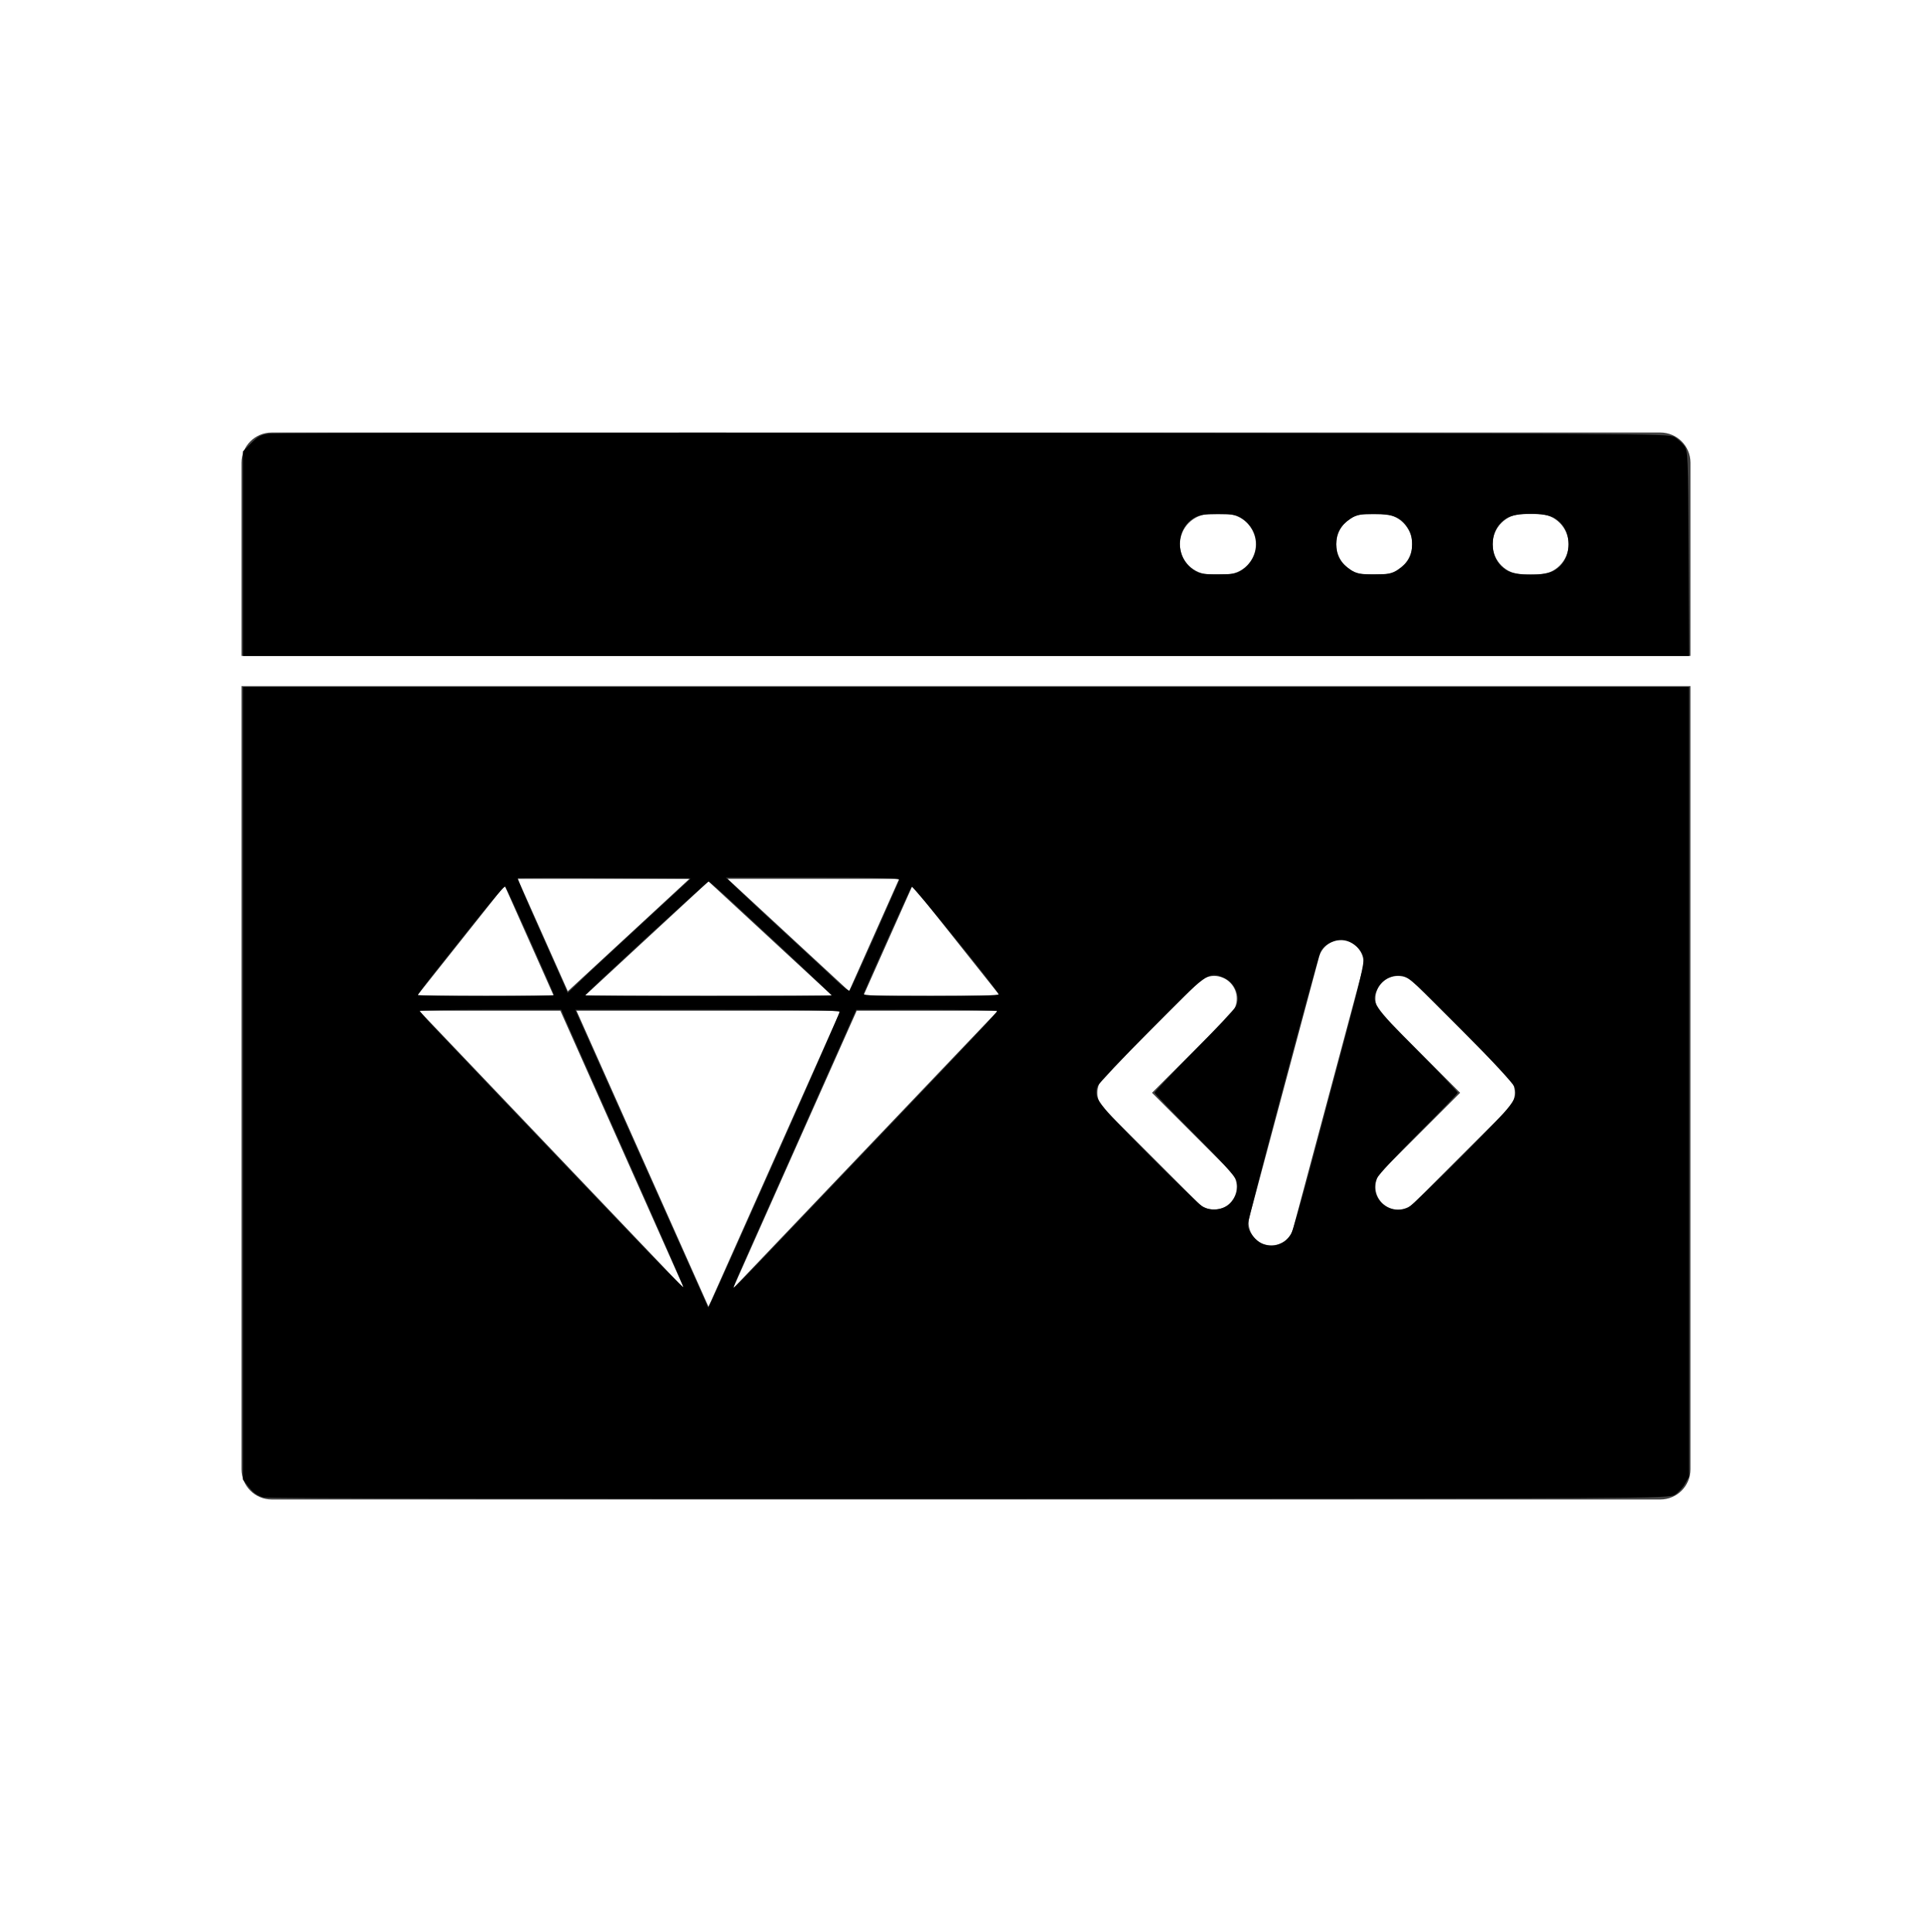<?xml version="1.0" encoding="UTF-8" standalone="no"?>
<!-- Creator: CorelDRAW -->

<svg
   xml:space="preserve"
   width="2048"
   height="2048"
   style="clip-rule:evenodd;fill-rule:evenodd;image-rendering:optimizeQuality;shape-rendering:geometricPrecision;text-rendering:geometricPrecision"
   viewBox="0 0 2048 2048"
   version="1.1"
   id="svg72"
   sodipodi:docname="code.svg"
   xmlns:inkscape="http://www.inkscape.org/namespaces/inkscape"
   xmlns:sodipodi="http://sodipodi.sourceforge.net/DTD/sodipodi-0.dtd"
   xmlns="http://www.w3.org/2000/svg"
   xmlns:svg="http://www.w3.org/2000/svg"><sodipodi:namedview
   id="namedview74"
   pagecolor="#505050"
   bordercolor="#eeeeee"
   borderopacity="1"
   inkscape:showpageshadow="0"
   inkscape:pageopacity="0"
   inkscape:pagecheckerboard="0"
   inkscape:deskcolor="#505050"
   showgrid="false" />
 <defs
   id="defs63"><style
     type="text/css"
     id="style61">
   <![CDATA[
    .fil2 {fill:none}
    .fil1 {fill:#424242}
    .fil0 {fill:#424242;fill-rule:nonzero}
   ]]>
  </style></defs>
 <g
   id="Layer_x0020_1"
   inkscape:label="Layer 1"
   inkscape:groupmode="layer">
  <g
   id="_247743960">
   <path
   id="_325742376"
   class="fil0"
   d="M 255.998,695.305 V 490.491 c 0,-17.673 14.328,-32.001 32.001,-32.001 h 1472 c 17.673,0 32.001,14.328 32.001,32.001 v 204.814 h -1536 z m 1026.79,-150.408 c -17.673,0 -32.001,14.328 -32.001,32.001 0,17.673 14.328,32.001 32.001,32.001 h 16.523 c 17.673,0 32.001,-14.328 32.001,-32.001 0,-17.673 -14.328,-32.001 -32.001,-32.001 z m 165.716,0 c -17.673,0 -32.001,14.328 -32.001,32.001 0,17.673 14.328,32.001 32.001,32.001 h 16.523 c 17.673,0 32.001,-14.328 32.001,-32.001 0,-17.673 -14.328,-32.001 -32.001,-32.001 z m 165.717,0 c -17.673,0 -32.001,14.328 -32.001,32.001 0,17.673 14.328,32.001 32.001,32.001 h 16.523 c 17.673,0 32.001,-14.328 32.001,-32.001 0,-17.673 -14.328,-32.001 -32.001,-32.001 z" />
   <path
   id="_247747080"
   class="fil1"
   d="M 1792,1557.51 V 727.307 H 256 v 830.203 c 0,17.673 14.328,32.001 32.001,32.001 h 1472 c 17.673,0 32.001,-14.328 32.001,-32.001 z m -521.915,-282.321 c 9.371,9.371 24.567,9.371 33.938,0 9.371,-9.371 9.371,-24.567 0,-33.938 l -82.841,-82.841 82.841,-82.841 c 9.371,-9.371 9.371,-24.567 0,-33.938 -9.371,-9.371 -24.567,-9.371 -33.938,0 l -99.723,99.723 -0.089,0.086 c -9.372,9.372 -9.372,24.568 0,33.94 v 0 l 99.81,99.81 z m 194.882,-33.938 c -9.371,9.371 -9.371,24.567 0,33.938 9.371,9.371 24.567,9.371 33.938,0 l 99.81,-99.81 v 0 c 9.372,-9.372 9.372,-24.568 0,-33.94 l -0.089,-0.086 -99.723,-99.723 c -9.371,-9.371 -24.567,-9.371 -33.938,0 -9.371,9.371 -9.371,24.567 0,33.938 l 82.841,82.841 -82.841,82.841 z m -20.398,-214.43 c 3.417,-12.789 -4.18,-25.928 -16.969,-29.345 -12.789,-3.417 -25.928,4.18 -29.345,16.969 l -73.835,275.554 c -3.417,12.789 4.18,25.928 16.969,29.345 12.789,3.417 25.928,-4.18 29.345,-16.969 z m -857.695,28.565 -51.945,-116.668 -92.679,116.668 h 144.624 z m 15.051,-4.619 128.861,-119.143 h -181.989 l 53.128,119.143 z m 280.029,4.622 -130.921,-121.06 -130.883,121.06 h 261.803 z m 71.153,-123.764 h -181.788 l 128.756,119.046 53.033,-119.046 z m 106.747,123.762 -92.606,-116.575 -51.932,116.575 h 144.538 z m -282.899,310.592 280.817,-294.591 h -149.583 z m -25.903,19.215 139.793,-313.806 h -279.724 l 139.931,313.804 z m -25.883,-19.194 -131.171,-294.612 h -149.666 z" />
  </g>
 <path
   style="fill:#000000;stroke-width:2.06"
   d="M 257.545,586.932 V 478.492 l 8.792,-8.792 c 7.559,-7.559 10.377,-8.979 20.089,-10.124 6.213,-0.732 342.293,-1.058 746.845,-0.723 709.208,0.586 735.771,0.743 741.73,4.388 3.4,2.079 8.035,6.251 10.302,9.272 3.982,5.307 4.14,9.163 4.689,114.176 l 0.568,108.684 H 1024.053 257.545 Z m 1059.125,17.262 c 9.309,-6.274 15.01,-16.64 15.01,-27.293 0,-10.653 -5.701,-21.019 -15.01,-27.293 -5.897,-3.974 -9.591,-4.642 -25.643,-4.635 -15.078,0.006 -20.07,0.81 -25.469,4.102 -19.581,11.939 -19.991,41.665 -0.754,54.737 6.503,4.419 9.663,5.025 26.186,5.025 16.083,0 19.783,-0.669 25.68,-4.643 z m 164.751,0.007 c 11.324,-7.707 15.432,-14.917 15.432,-27.087 0,-8.147 -1.272,-12.684 -5.151,-18.383 -7.357,-10.807 -14.998,-13.766 -35.548,-13.766 -14.665,0 -18.487,0.731 -24.224,4.636 -11.392,7.753 -15.432,14.9 -15.432,27.3 0,12.4 4.04,19.546 15.432,27.3 5.775,3.931 9.539,4.636 24.745,4.636 15.206,0 18.97,-0.705 24.745,-4.636 z m 166.372,0.526 c 9.739,-5.938 14.903,-15.581 14.903,-27.826 0,-12.245 -5.165,-21.888 -14.903,-27.826 -9.686,-5.906 -40.83,-5.906 -50.517,0 -9.739,5.938 -14.903,15.581 -14.903,27.826 0,12.245 5.165,21.888 14.903,27.826 9.686,5.906 40.83,5.906 50.517,0 z"
   id="path249" /><path
   style="fill:#000000;stroke-width:2.06"
   d="m 279.179,1587.305 c -7.326,-2.257 -10.873,-4.952 -17.046,-12.951 l -4.587,-5.944 V 1148.374 728.338 H 1024 1790.455 v 418.488 418.488 l -4.315,7.677 c -2.373,4.223 -7.241,9.448 -10.817,11.613 -6.365,3.852 -22.118,3.942 -748.232,4.27 -449.212,0.203 -744.168,-0.416 -747.911,-1.569 z m 544.735,-363.735 c 36.389,-81.747 66.163,-149.662 66.163,-150.922 0,-1.658 -38.699,-2.291 -140.132,-2.291 H 609.812 l 2.896,6.696 c 1.593,3.683 26.722,60.008 55.843,125.167 29.12,65.159 59.512,133.177 67.537,151.15 l 14.59,32.679 3.537,-6.925 c 1.945,-3.809 33.31,-73.809 69.699,-155.556 z m -161.158,0.166 c -34.313,-76.992 -63.607,-142.999 -65.099,-146.681 l -2.712,-6.696 h -74.953 c -41.224,0 -74.953,0.588 -74.953,1.306 0,0.718 6.673,8.367 14.828,16.998 21.202,22.437 134.342,141.274 160.161,168.225 11.977,12.502 31.448,32.899 43.269,45.328 38.204,40.167 60.517,62.835 61.19,62.163 0.361,-0.361 -27.417,-63.65 -61.73,-140.642 z m 140.804,115.461 c 13.022,-13.62 41.78,-43.752 63.908,-66.962 22.127,-23.209 58.287,-61.115 80.354,-84.235 88.617,-92.843 109.082,-114.618 109.113,-116.097 0.018,-0.85 -33.578,-1.536 -74.656,-1.524 l -74.688,0.021 -14.784,33.46 c -8.131,18.403 -36.252,81.673 -62.491,140.599 -55.3,124.192 -53.943,121.053 -51.956,120.175 0.838,-0.371 12.179,-11.817 25.201,-25.437 z m 557.782,-22.89 c 2.526,-1.576 5.92,-5.432 7.543,-8.569 1.622,-3.137 10.845,-35.347 20.494,-71.578 9.649,-36.231 26.483,-99.239 37.408,-140.018 14.265,-53.248 19.517,-75.995 18.632,-80.712 -1.786,-9.519 -13.581,-19.247 -23.325,-19.237 -9.674,0.01 -19.646,6.004 -22.718,13.656 -4.022,10.018 -76.623,282.836 -76.623,287.93 0,7.504 8.599,18.518 16.554,21.202 7.798,2.631 14.913,1.768 22.035,-2.674 z m -58.094,-39.977 c 7.107,-6.677 10.06,-16.852 7.309,-25.188 -1.457,-4.416 -16.654,-21.136 -44.458,-48.915 -23.234,-23.213 -42.243,-42.985 -42.243,-43.938 0,-0.953 18.775,-20.726 41.722,-43.94 22.947,-23.214 42.965,-44.567 44.484,-47.45 5.511,-10.46 -1.126,-25.682 -13.441,-30.828 -15.343,-6.411 -17.095,-5.147 -76.761,55.372 -30.098,30.529 -55.477,57.512 -56.398,59.963 -4.59,12.221 -1.436,16.468 52.825,71.129 28.527,28.738 54.649,54.054 58.048,56.258 8.094,5.248 21.962,4.067 28.914,-2.464 z m 190.102,3.306 c 3.06,-1.617 29.342,-26.882 58.405,-56.145 54.745,-55.122 57.318,-58.523 53.788,-71.088 -0.913,-3.249 -24.098,-28.347 -56.36,-61.009 -47.033,-47.617 -55.892,-55.692 -62.441,-56.921 -10.804,-2.027 -21.721,3.686 -26.759,14.004 -6.833,13.995 -4.777,17.132 42.535,64.901 23.514,23.741 42.752,43.948 42.752,44.904 0,0.957 -18.637,20.274 -41.416,42.927 -22.779,22.653 -42.746,44.25 -44.371,47.993 -8.893,20.483 13.91,40.975 33.865,30.433 z M 587.203,1054.865 c 0,-1.785 -49.867,-113.157 -51.455,-114.919 -1.327,-1.472 -16.418,16.834 -74.634,90.528 -9.975,12.627 -18.136,23.521 -18.136,24.209 0,0.688 32.451,1.252 72.113,1.252 39.662,0 72.113,-0.482 72.113,-1.07 z m 294.632,0.321 c 0,-0.557 -56.694,-53.778 -77.116,-72.393 -1.243,-1.133 -13.495,-12.491 -27.225,-25.239 -13.731,-12.748 -25.598,-23.179 -26.371,-23.179 -1.497,0 -130.953,119.367 -130.953,120.747 0,0.448 58.875,0.814 130.833,0.814 71.958,0 130.833,-0.337 130.833,-0.75 z m 176.848,-1.249 c -1.819,-5.293 -91.063,-115.49 -92.348,-114.03 -1.113,1.265 -44.698,98.388 -50.912,113.453 -0.838,2.032 14.245,2.575 71.442,2.575 45.943,0 72.253,-0.732 71.818,-1.999 z m -434.453,-22.789 c 0.599,-0.602 25.134,-23.317 54.522,-50.479 l 53.433,-49.385 -91.356,-0.537 c -50.246,-0.295 -91.684,-0.209 -92.084,0.191 -0.4,0.4 9.588,23.821 22.197,52.046 12.609,28.225 24.707,55.419 26.885,60.433 l 3.96,9.115 10.677,-10.145 c 5.872,-5.58 11.167,-10.637 11.767,-11.239 z m 302.939,-39.083 c 13.815,-31.163 25.592,-57.819 26.169,-59.235 0.831,-2.038 -18.24,-2.57 -91.371,-2.55 l -92.422,0.026 12.398,11.822 c 15.688,14.959 34.329,32.311 66.926,62.3 14.165,13.032 31.317,28.976 38.117,35.432 6.799,6.456 12.97,11.092 13.713,10.302 0.743,-0.79 12.655,-26.933 26.47,-58.096 z"
   id="path251" /></g>
 <rect
   class="fil2"
   width="2048"
   height="2048"
   id="rect70"
   x="0"
   y="0" />
</svg>
